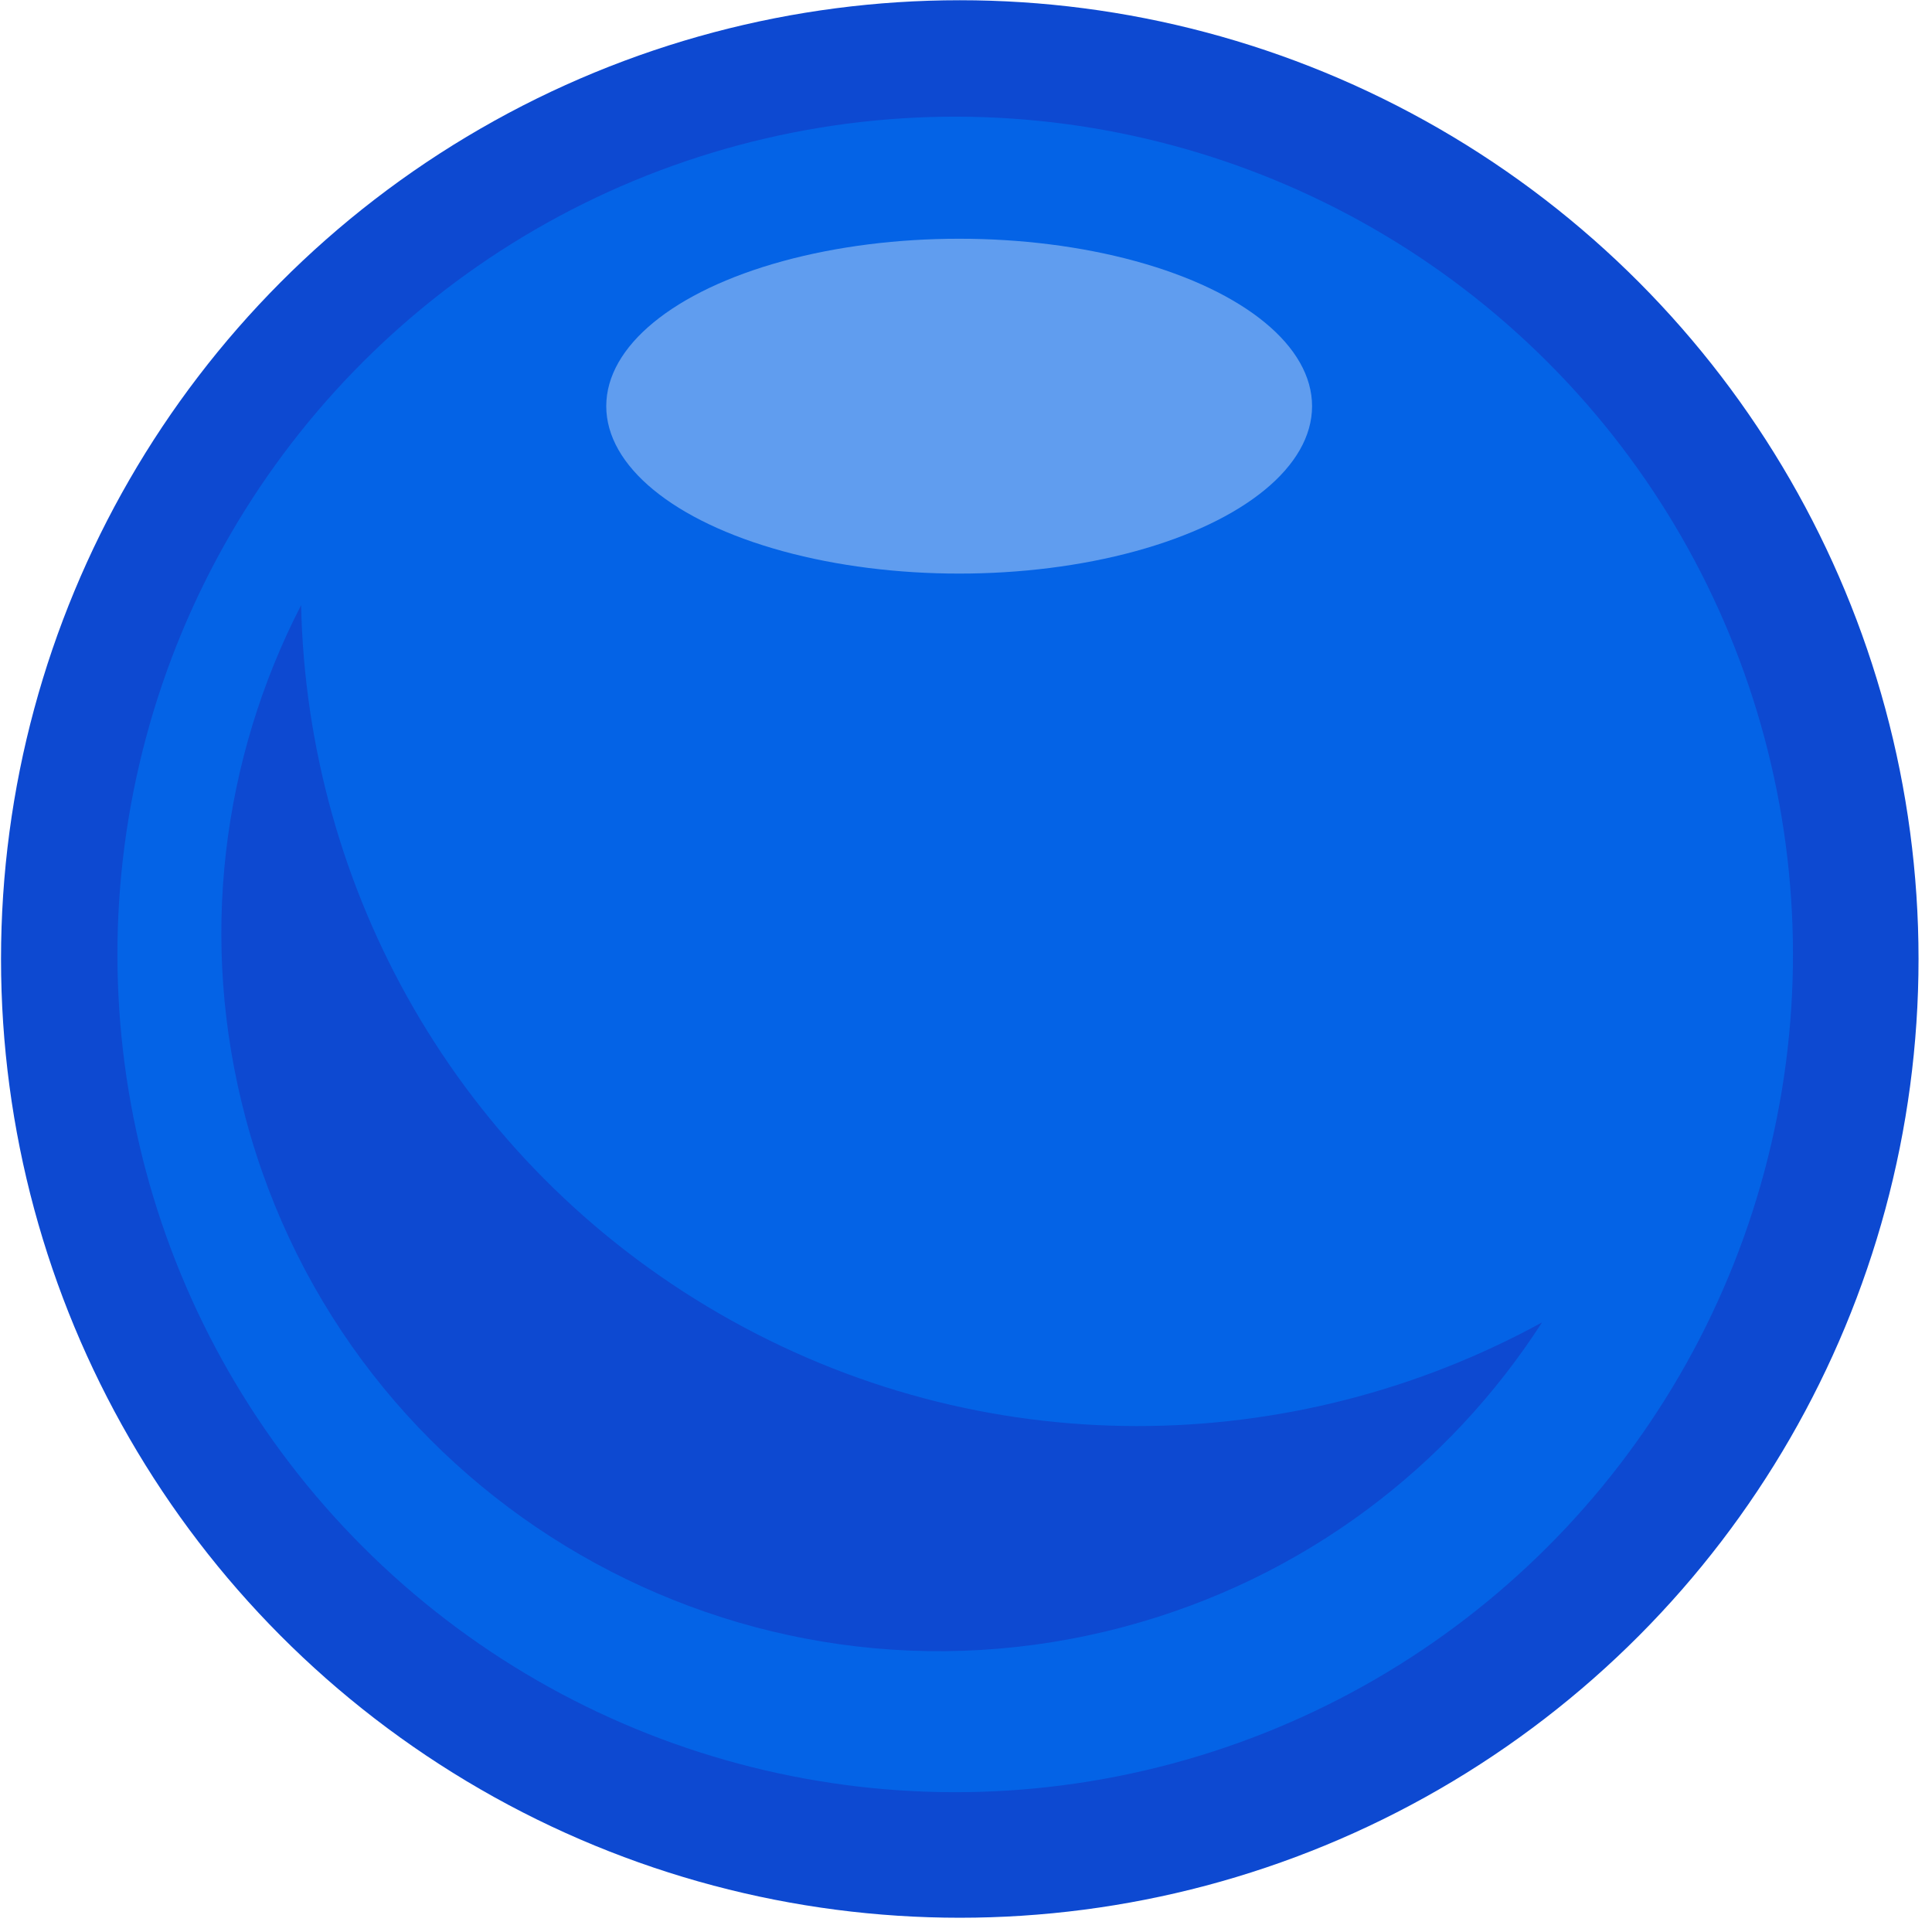 <?xml version="1.0" encoding="UTF-8" standalone="no"?>
<!DOCTYPE svg PUBLIC "-//W3C//DTD SVG 1.1//EN" "http://www.w3.org/Graphics/SVG/1.1/DTD/svg11.dtd">
<svg width="100%" height="100%" viewBox="0 0 92 92" version="1.1" xmlns="http://www.w3.org/2000/svg" xmlns:xlink="http://www.w3.org/1999/xlink" xml:space="preserve" xmlns:serif="http://www.serif.com/" style="fill-rule:evenodd;clip-rule:evenodd;stroke-linejoin:round;stroke-miterlimit:2;">
    <g transform="matrix(1,0,0,1,-20.885,-929.121)">
        <g transform="matrix(1.107,0,0,1.107,-9.032,792.524)">
            <g transform="matrix(0.875,0,-1.63208e-16,0.875,-196.447,-117.818)">
                <circle cx="302.581" cy="322.816" r="47.134" style="fill:rgb(13,73,209);"/>
            </g>
        </g>
        <g transform="matrix(1.107,0,0,1.107,-9.032,792.524)">
            <g transform="matrix(0.226,0.845,-0.845,0.226,272.511,-164.187)">
                <circle cx="302.581" cy="322.816" r="41.199" style="fill:rgb(4,99,230);"/>
            </g>
        </g>
        <g transform="matrix(1.107,0,0,1.107,-9.032,792.524)">
            <g transform="matrix(0.111,0.415,-0.415,0.111,243.057,-1859.19)">
                <path d="M4496.24,1563.33C4507.82,1576.09 4514.87,1593.02 4514.87,1611.59C4514.87,1651.25 4482.68,1683.45 4443.02,1683.45C4424.45,1683.45 4407.52,1676.39 4394.75,1664.81C4422.3,1671.56 4452.61,1664.18 4474.11,1642.68C4495.61,1621.18 4502.98,1590.88 4496.24,1563.33Z" style="fill:rgb(13,73,209);"/>
            </g>
        </g>
        <g transform="matrix(1.107,0,0,1.107,-9.032,792.524)">
            <g transform="matrix(0.43,0,-8.02014e-17,0.204,-61.825,75.011)">
                <circle cx="302.581" cy="322.816" r="35.304" style="fill:rgb(96,157,239);"/>
            </g>
        </g>
    </g>
</svg>
